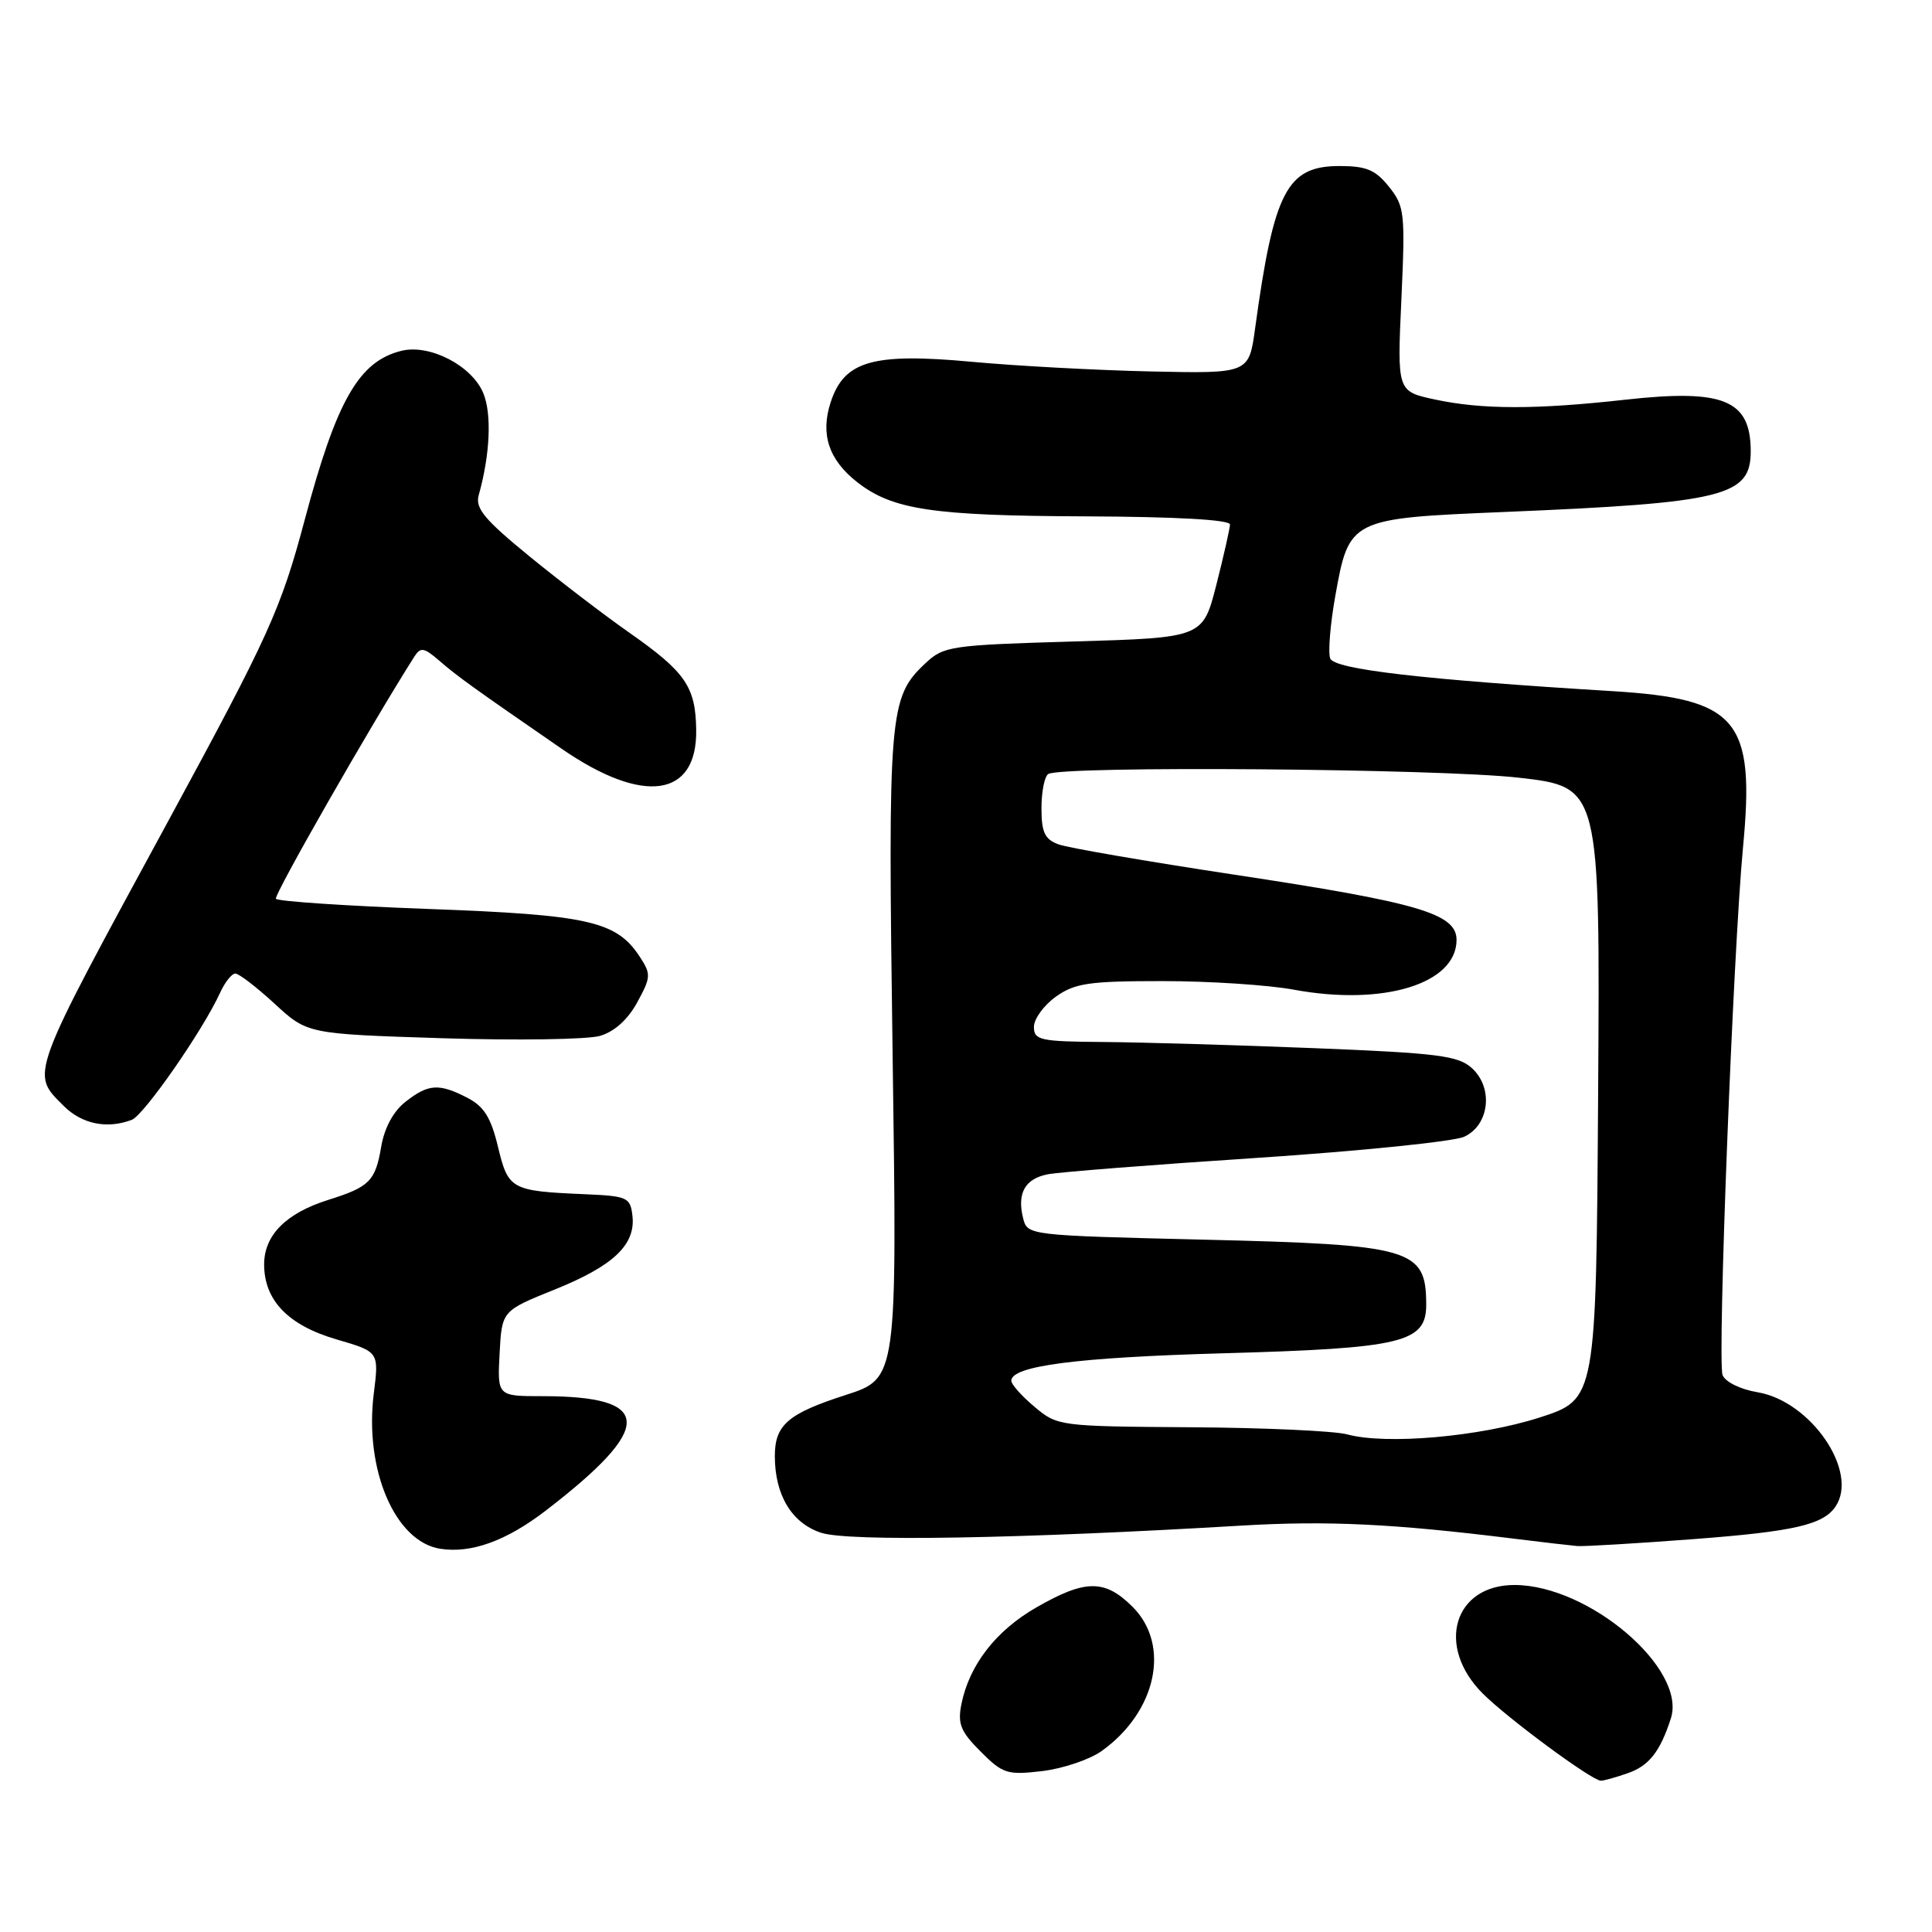 <?xml version="1.0" encoding="UTF-8" standalone="no"?>
<!DOCTYPE svg PUBLIC "-//W3C//DTD SVG 1.1//EN" "http://www.w3.org/Graphics/SVG/1.1/DTD/svg11.dtd" >
<svg xmlns="http://www.w3.org/2000/svg" xmlns:xlink="http://www.w3.org/1999/xlink" version="1.1" viewBox="0 0 256 256">
 <g >
 <path fill="currentColor"
d=" M 215.71 234.95 C 218.51 233.97 219.98 232.10 221.40 227.69 C 223.51 221.13 210.59 210.08 200.75 210.02 C 192.63 209.97 190.20 218.14 196.48 224.41 C 199.75 227.68 210.79 235.84 212.10 235.95 C 212.43 235.98 214.05 235.53 215.71 234.95 Z  M 145.96 232.03 C 153.24 226.84 155.15 217.99 150.08 212.92 C 146.40 209.25 143.83 209.26 137.36 212.97 C 131.96 216.06 128.43 220.62 127.39 225.82 C 126.87 228.41 127.29 229.45 129.94 232.09 C 132.88 235.04 133.47 235.22 138.09 234.68 C 140.83 234.35 144.37 233.16 145.96 232.03 Z  M 72.28 200.19 C 86.74 189.08 86.64 185.00 71.88 185.00 C 65.90 185.00 65.90 185.00 66.20 179.34 C 66.50 173.69 66.50 173.69 73.50 170.87 C 81.30 167.73 84.25 164.92 83.80 161.08 C 83.52 158.66 83.13 158.48 77.50 158.24 C 67.72 157.82 67.35 157.62 65.99 151.98 C 65.06 148.09 64.14 146.61 61.94 145.47 C 58.17 143.52 56.76 143.61 53.72 146.00 C 52.11 147.27 50.93 149.46 50.51 151.95 C 49.74 156.50 48.96 157.28 43.50 158.99 C 37.90 160.75 35.00 163.67 35.00 167.54 C 35.00 172.32 38.20 175.62 44.63 177.49 C 50.22 179.12 50.22 179.12 49.53 184.64 C 48.26 194.74 52.35 204.28 58.33 205.22 C 62.43 205.86 67.06 204.19 72.28 200.19 Z  M 224.42 203.94 C 237.73 202.93 241.61 202.04 243.23 199.60 C 246.32 194.98 239.95 185.67 232.89 184.48 C 230.60 184.10 228.60 183.11 228.25 182.20 C 227.54 180.36 229.65 126.09 230.96 112.26 C 232.57 95.36 230.26 92.60 213.65 91.58 C 188.52 90.05 176.82 88.69 176.26 87.25 C 175.96 86.46 176.26 82.74 176.93 78.99 C 178.76 68.74 178.87 68.69 199.33 67.84 C 228.56 66.62 232.01 65.76 231.98 59.73 C 231.95 52.98 228.36 51.52 215.38 52.96 C 203.53 54.28 196.38 54.28 190.11 52.93 C 185.13 51.86 185.13 51.86 185.69 39.68 C 186.21 28.20 186.12 27.34 184.05 24.75 C 182.26 22.51 181.05 22.00 177.50 22.00 C 170.52 22.00 168.80 25.32 166.31 43.50 C 165.49 49.50 165.49 49.50 152.50 49.22 C 145.35 49.06 134.68 48.49 128.78 47.94 C 115.67 46.73 111.88 47.81 110.08 53.26 C 108.68 57.51 109.79 60.90 113.56 63.87 C 118.23 67.54 123.53 68.34 143.75 68.42 C 155.88 68.47 162.99 68.87 162.98 69.50 C 162.96 70.05 162.15 73.65 161.17 77.50 C 159.38 84.50 159.38 84.50 142.27 85.00 C 125.92 85.48 125.04 85.61 122.61 87.90 C 117.80 92.42 117.64 94.31 118.28 140.06 C 118.88 182.65 118.88 182.65 112.04 184.85 C 104.40 187.31 102.67 188.81 102.67 192.94 C 102.67 198.10 104.91 201.82 108.80 203.10 C 112.40 204.29 135.08 203.90 164.50 202.15 C 175.87 201.48 184.54 201.89 200.50 203.87 C 204.35 204.35 208.18 204.79 209.00 204.86 C 209.82 204.93 216.77 204.52 224.42 203.94 Z  M 17.47 148.38 C 19.08 147.76 26.90 136.51 29.15 131.57 C 29.79 130.16 30.71 129.00 31.18 129.00 C 31.66 129.00 34.00 130.80 36.39 133.00 C 40.73 137.00 40.73 137.00 58.61 137.57 C 68.45 137.88 77.85 137.74 79.50 137.26 C 81.42 136.70 83.20 135.09 84.44 132.81 C 86.26 129.48 86.28 129.07 84.77 126.77 C 81.68 122.05 77.98 121.22 56.72 120.44 C 45.84 120.04 36.77 119.43 36.56 119.09 C 36.26 118.61 49.25 95.89 54.90 87.01 C 55.72 85.72 56.17 85.79 58.18 87.52 C 60.58 89.61 62.71 91.14 74.43 99.22 C 85.25 106.69 92.39 105.68 92.25 96.70 C 92.17 90.99 90.83 89.05 83.40 83.84 C 80.15 81.57 74.20 77.02 70.17 73.73 C 64.19 68.84 62.95 67.35 63.43 65.62 C 64.94 60.25 65.18 54.86 64.04 52.10 C 62.53 48.44 56.92 45.55 53.17 46.49 C 47.55 47.89 44.60 53.04 40.39 68.83 C 37.23 80.70 35.65 84.18 22.45 108.50 C 3.68 143.06 4.03 142.12 8.45 146.55 C 10.86 148.95 14.20 149.63 17.47 148.38 Z  M 178.50 190.06 C 176.85 189.61 167.55 189.18 157.83 189.12 C 140.35 189.00 140.12 188.97 137.08 186.41 C 135.38 184.99 134.00 183.43 134.00 182.96 C 134.00 180.99 142.65 179.87 162.00 179.32 C 185.94 178.65 189.01 177.91 188.98 172.80 C 188.95 165.46 187.10 164.92 159.47 164.26 C 136.26 163.70 136.14 163.69 135.57 161.43 C 134.74 158.11 135.81 156.19 138.83 155.60 C 140.30 155.31 152.75 154.33 166.50 153.43 C 180.25 152.52 192.62 151.26 194.00 150.63 C 197.36 149.09 197.92 144.14 195.02 141.52 C 193.21 139.88 190.49 139.54 174.22 138.89 C 163.92 138.48 151.34 138.11 146.25 138.07 C 137.80 138.01 137.00 137.83 137.00 136.07 C 137.00 135.01 138.31 133.21 139.90 132.07 C 142.43 130.27 144.29 130.00 154.04 130.00 C 160.22 130.00 168.05 130.51 171.45 131.14 C 183.32 133.33 193.00 130.36 193.00 124.54 C 193.00 121.06 187.98 119.59 163.50 115.89 C 151.95 114.14 141.49 112.34 140.25 111.88 C 138.43 111.21 138.00 110.28 138.00 107.08 C 138.00 104.90 138.41 102.87 138.90 102.56 C 140.70 101.45 190.70 101.84 201.26 103.05 C 212.02 104.28 212.02 104.28 211.76 144.85 C 211.50 185.41 211.50 185.41 204.00 187.83 C 196.06 190.38 183.65 191.47 178.50 190.06 Z "/>
</g>
</svg>